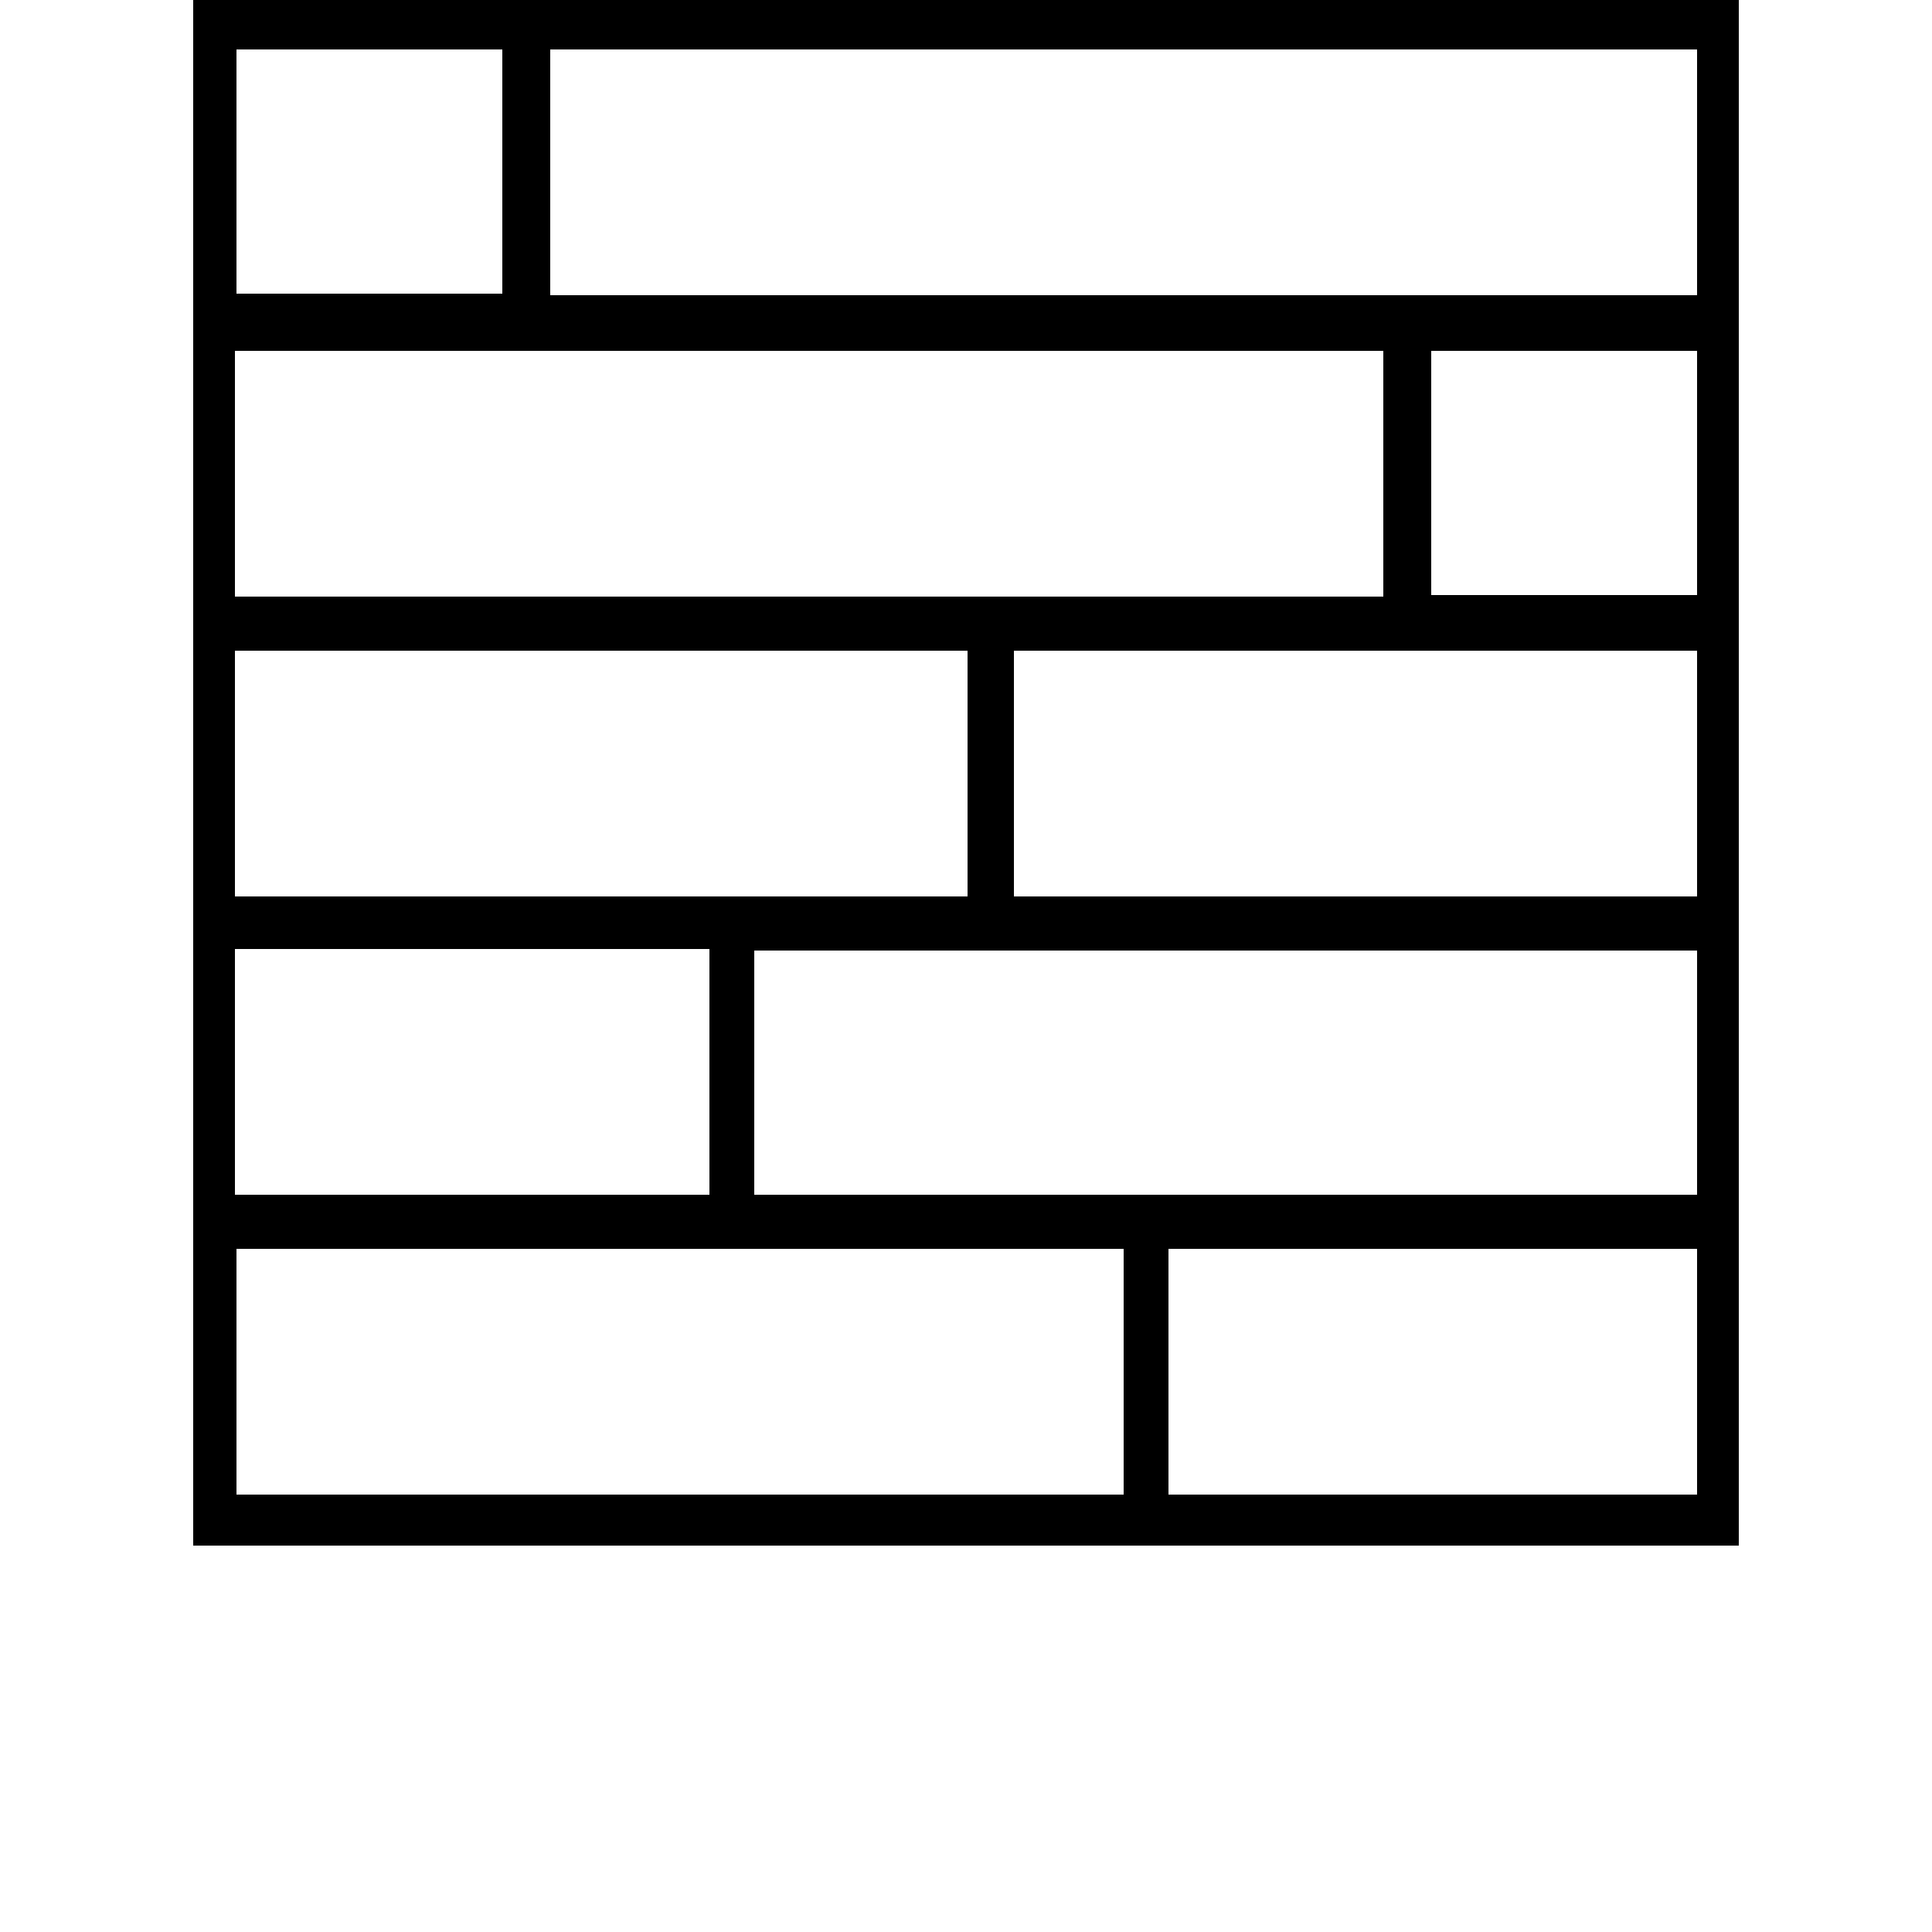 <?xml version="1.0" encoding="UTF-8"?>
<svg width="700pt" height="700pt" version="1.1" viewBox="0 0 700 700" xmlns="http://www.w3.org/2000/svg" xmlns:xlink="http://www.w3.org/1999/xlink">
  <path d="m70 0v560h560v-560zm15.68 17.922h96.32v88.48l-96.32-0.004zm-0.559 109.2h416.08v89.039h-416.08zm265.44 108.64v89.039h-265.44v-89.039zm-265.44 108.08h171.92v89.039h-171.92zm322 197.68h-321.44v-89.039h321.44zm207.76 0h-191.52v-89.039h191.52zm0-108.64h-341.6l0.004-88.48h341.6zm0-108.08h-247.52v-89.039h247.52zm0-109.2h-96.32v-88.48h96.32zm0-108.64h-415.52v-89.039h415.52z"/>
</svg>
